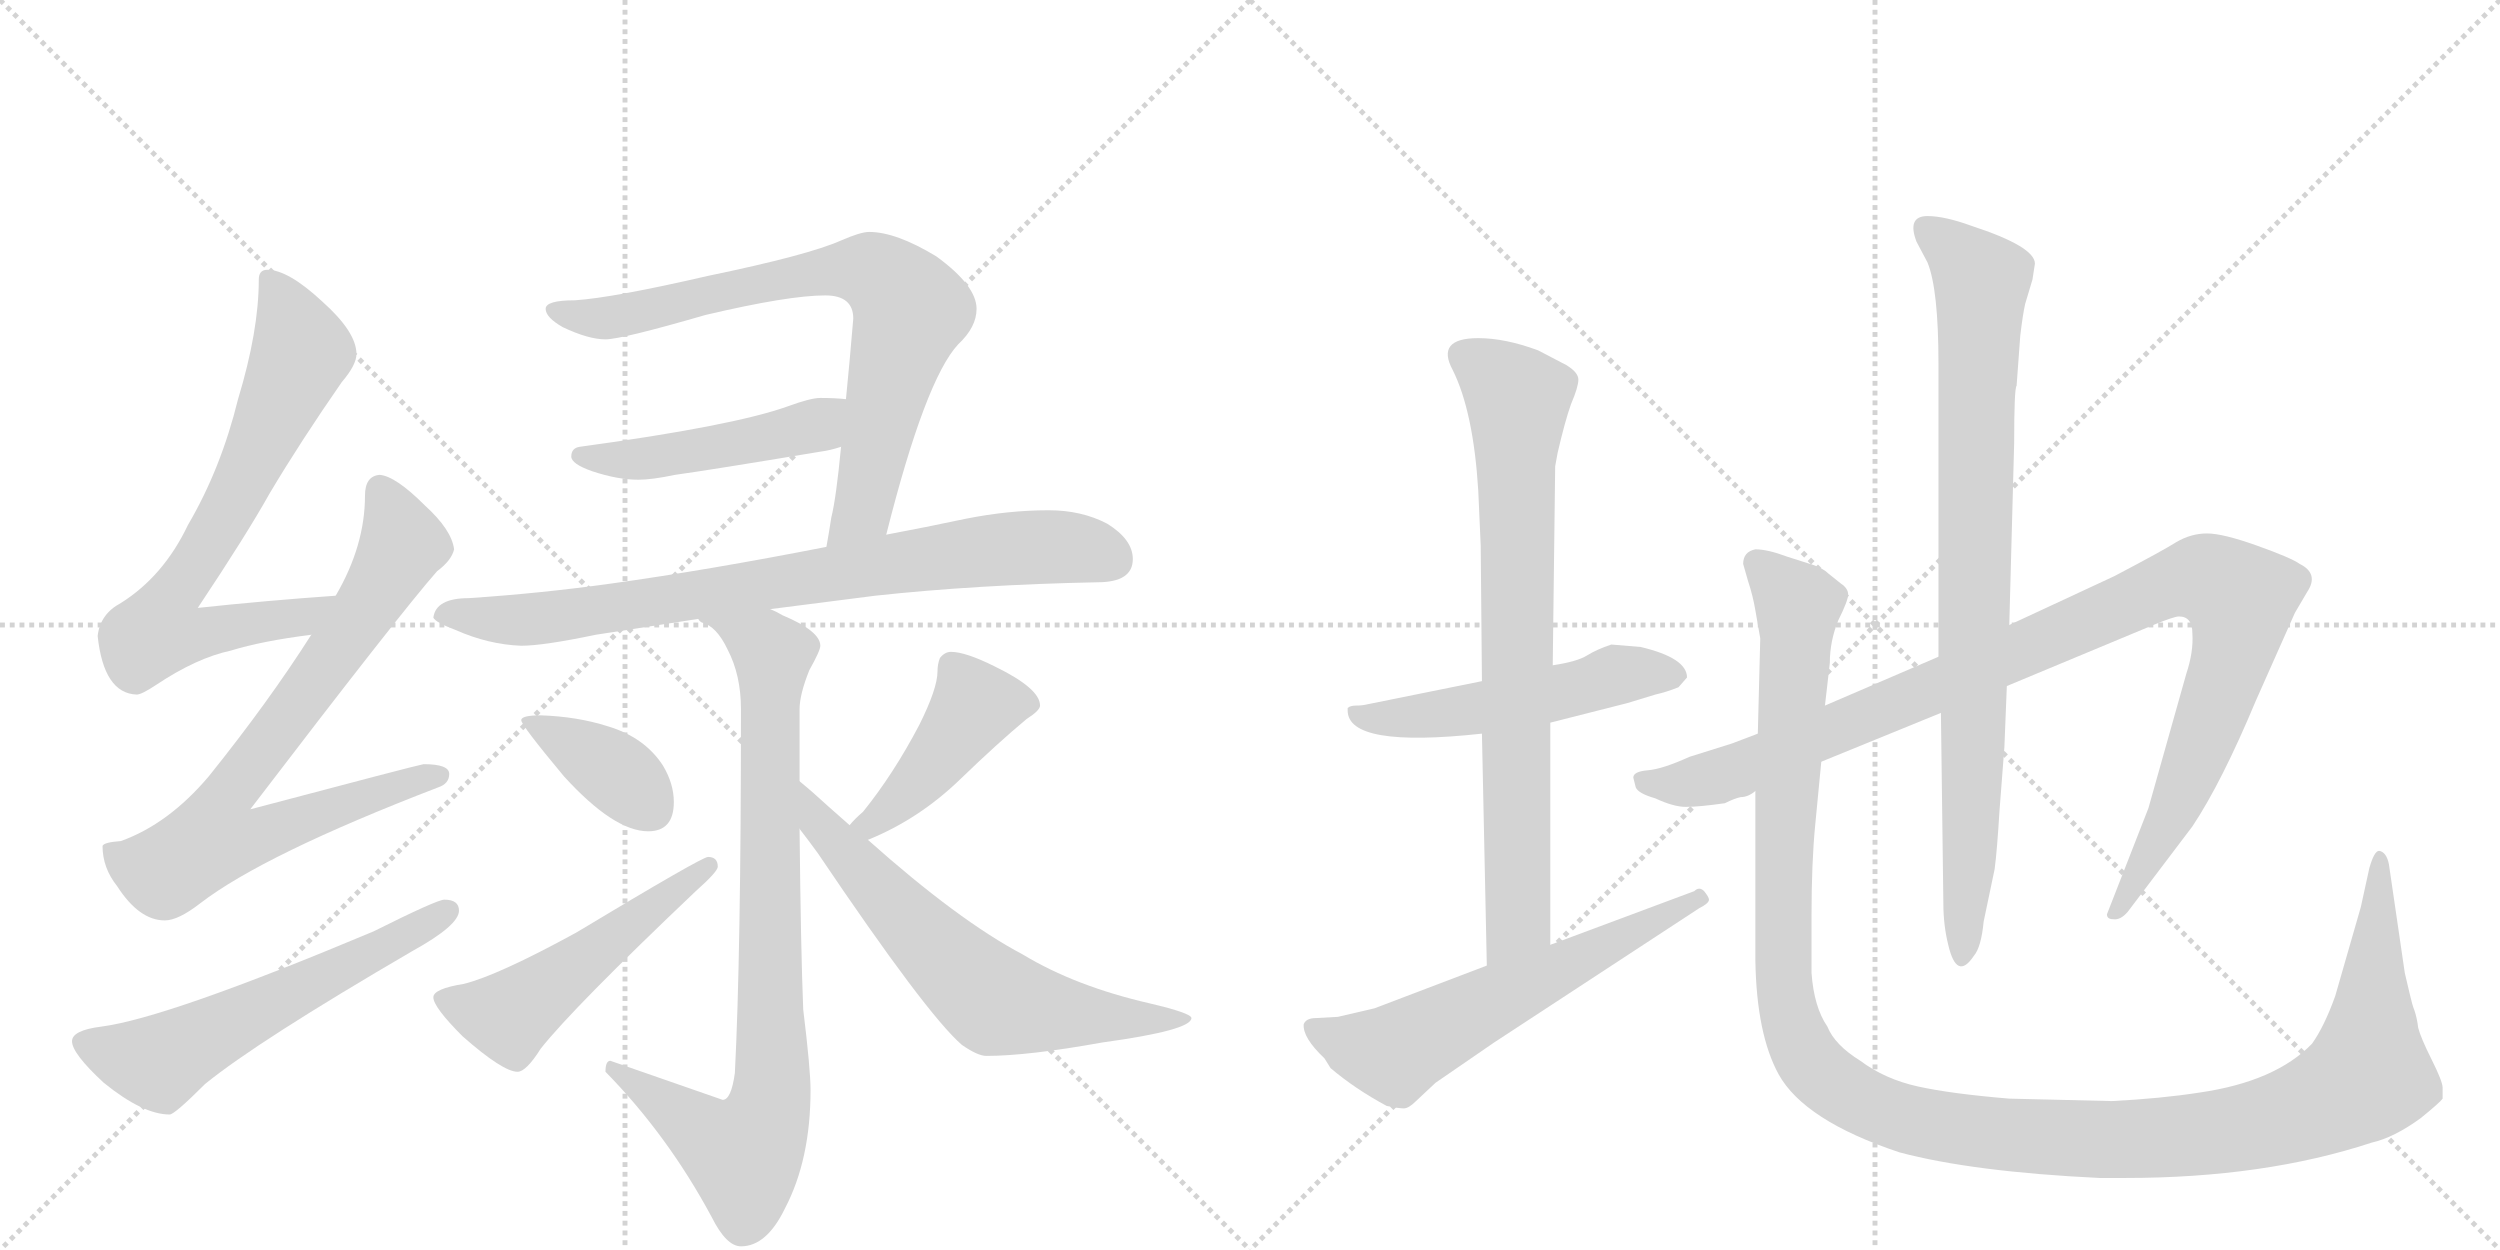 <svg version="1.1" viewBox="0 0 2048 1024" xmlns="http://www.w3.org/2000/svg">
  <g stroke="lightgray" stroke-dasharray="1,1" stroke-width="1" transform="scale(4, 4)">
    <line x1="0" y1="0" x2="256" y2="256"></line>
    <line x1="256" y1="0" x2="0" y2="256"></line>
    <line x1="128" y1="0" x2="128" y2="256"></line>
    <line x1="0" y1="128" x2="256" y2="128"></line>
    <line x1="256" y1="0" x2="512" y2="256"></line>
    <line x1="512" y1="0" x2="256" y2="256"></line>
    <line x1="384" y1="0" x2="384" y2="256"></line>
    <line x1="256" y1="128" x2="512" y2="128"></line>
  </g>
<g transform="scale(1, -1) translate(0, -850)">
   <style type="text/css">
    @keyframes keyframes0 {
      from {
       stroke: black;
       stroke-dashoffset: 720;
       stroke-width: 128;
       }
       70% {
       animation-timing-function: step-end;
       stroke: black;
       stroke-dashoffset: 0;
       stroke-width: 128;
       }
       to {
       stroke: black;
       stroke-width: 1024;
       }
       }
       #make-me-a-hanzi-animation-0 {
         animation: keyframes0 0.836s both;
         animation-delay: 0s;
         animation-timing-function: linear;
       }
    @keyframes keyframes1 {
      from {
       stroke: black;
       stroke-dashoffset: 783;
       stroke-width: 128;
       }
       72% {
       animation-timing-function: step-end;
       stroke: black;
       stroke-dashoffset: 0;
       stroke-width: 128;
       }
       to {
       stroke: black;
       stroke-width: 1024;
       }
       }
       #make-me-a-hanzi-animation-1 {
         animation: keyframes1 0.887s both;
         animation-delay: 0.836s;
         animation-timing-function: linear;
       }
    @keyframes keyframes2 {
      from {
       stroke: black;
       stroke-dashoffset: 587;
       stroke-width: 128;
       }
       66% {
       animation-timing-function: step-end;
       stroke: black;
       stroke-dashoffset: 0;
       stroke-width: 128;
       }
       to {
       stroke: black;
       stroke-width: 1024;
       }
       }
       #make-me-a-hanzi-animation-2 {
         animation: keyframes2 0.728s both;
         animation-delay: 1.723s;
         animation-timing-function: linear;
       }
    @keyframes keyframes3 {
      from {
       stroke: black;
       stroke-dashoffset: 770;
       stroke-width: 128;
       }
       71% {
       animation-timing-function: step-end;
       stroke: black;
       stroke-dashoffset: 0;
       stroke-width: 128;
       }
       to {
       stroke: black;
       stroke-width: 1024;
       }
       }
       #make-me-a-hanzi-animation-3 {
         animation: keyframes3 0.877s both;
         animation-delay: 2.451s;
         animation-timing-function: linear;
       }
    @keyframes keyframes4 {
      from {
       stroke: black;
       stroke-dashoffset: 477;
       stroke-width: 128;
       }
       61% {
       animation-timing-function: step-end;
       stroke: black;
       stroke-dashoffset: 0;
       stroke-width: 128;
       }
       to {
       stroke: black;
       stroke-width: 1024;
       }
       }
       #make-me-a-hanzi-animation-4 {
         animation: keyframes4 0.638s both;
         animation-delay: 3.327s;
         animation-timing-function: linear;
       }
    @keyframes keyframes5 {
      from {
       stroke: black;
       stroke-dashoffset: 811;
       stroke-width: 128;
       }
       73% {
       animation-timing-function: step-end;
       stroke: black;
       stroke-dashoffset: 0;
       stroke-width: 128;
       }
       to {
       stroke: black;
       stroke-width: 1024;
       }
       }
       #make-me-a-hanzi-animation-5 {
         animation: keyframes5 0.91s both;
         animation-delay: 3.966s;
         animation-timing-function: linear;
       }
    @keyframes keyframes6 {
      from {
       stroke: black;
       stroke-dashoffset: 855;
       stroke-width: 128;
       }
       74% {
       animation-timing-function: step-end;
       stroke: black;
       stroke-dashoffset: 0;
       stroke-width: 128;
       }
       to {
       stroke: black;
       stroke-width: 1024;
       }
       }
       #make-me-a-hanzi-animation-6 {
         animation: keyframes6 0.946s both;
         animation-delay: 4.876s;
         animation-timing-function: linear;
       }
    @keyframes keyframes7 {
      from {
       stroke: black;
       stroke-dashoffset: 380;
       stroke-width: 128;
       }
       55% {
       animation-timing-function: step-end;
       stroke: black;
       stroke-dashoffset: 0;
       stroke-width: 128;
       }
       to {
       stroke: black;
       stroke-width: 1024;
       }
       }
       #make-me-a-hanzi-animation-7 {
         animation: keyframes7 0.559s both;
         animation-delay: 5.821s;
         animation-timing-function: linear;
       }
    @keyframes keyframes8 {
      from {
       stroke: black;
       stroke-dashoffset: 518;
       stroke-width: 128;
       }
       63% {
       animation-timing-function: step-end;
       stroke: black;
       stroke-dashoffset: 0;
       stroke-width: 128;
       }
       to {
       stroke: black;
       stroke-width: 1024;
       }
       }
       #make-me-a-hanzi-animation-8 {
         animation: keyframes8 0.672s both;
         animation-delay: 6.381s;
         animation-timing-function: linear;
       }
    @keyframes keyframes9 {
      from {
       stroke: black;
       stroke-dashoffset: 437;
       stroke-width: 128;
       }
       59% {
       animation-timing-function: step-end;
       stroke: black;
       stroke-dashoffset: 0;
       stroke-width: 128;
       }
       to {
       stroke: black;
       stroke-width: 1024;
       }
       }
       #make-me-a-hanzi-animation-9 {
         animation: keyframes9 0.606s both;
         animation-delay: 7.052s;
         animation-timing-function: linear;
       }
    @keyframes keyframes10 {
      from {
       stroke: black;
       stroke-dashoffset: 650;
       stroke-width: 128;
       }
       68% {
       animation-timing-function: step-end;
       stroke: black;
       stroke-dashoffset: 0;
       stroke-width: 128;
       }
       to {
       stroke: black;
       stroke-width: 1024;
       }
       }
       #make-me-a-hanzi-animation-10 {
         animation: keyframes10 0.779s both;
         animation-delay: 7.658s;
         animation-timing-function: linear;
       }
    @keyframes keyframes11 {
      from {
       stroke: black;
       stroke-dashoffset: 526;
       stroke-width: 128;
       }
       63% {
       animation-timing-function: step-end;
       stroke: black;
       stroke-dashoffset: 0;
       stroke-width: 128;
       }
       to {
       stroke: black;
       stroke-width: 1024;
       }
       }
       #make-me-a-hanzi-animation-11 {
         animation: keyframes11 0.678s both;
         animation-delay: 8.437s;
         animation-timing-function: linear;
       }
    @keyframes keyframes12 {
      from {
       stroke: black;
       stroke-dashoffset: 773;
       stroke-width: 128;
       }
       72% {
       animation-timing-function: step-end;
       stroke: black;
       stroke-dashoffset: 0;
       stroke-width: 128;
       }
       to {
       stroke: black;
       stroke-width: 1024;
       }
       }
       #make-me-a-hanzi-animation-12 {
         animation: keyframes12 0.879s both;
         animation-delay: 9.115s;
         animation-timing-function: linear;
       }
    @keyframes keyframes13 {
      from {
       stroke: black;
       stroke-dashoffset: 606;
       stroke-width: 128;
       }
       66% {
       animation-timing-function: step-end;
       stroke: black;
       stroke-dashoffset: 0;
       stroke-width: 128;
       }
       to {
       stroke: black;
       stroke-width: 1024;
       }
       }
       #make-me-a-hanzi-animation-13 {
         animation: keyframes13 0.743s both;
         animation-delay: 9.994s;
         animation-timing-function: linear;
       }
    @keyframes keyframes14 {
      from {
       stroke: black;
       stroke-dashoffset: 1058;
       stroke-width: 128;
       }
       77% {
       animation-timing-function: step-end;
       stroke: black;
       stroke-dashoffset: 0;
       stroke-width: 128;
       }
       to {
       stroke: black;
       stroke-width: 1024;
       }
       }
       #make-me-a-hanzi-animation-14 {
         animation: keyframes14 1.111s both;
         animation-delay: 10.737s;
         animation-timing-function: linear;
       }
    @keyframes keyframes15 {
      from {
       stroke: black;
       stroke-dashoffset: 867;
       stroke-width: 128;
       }
       74% {
       animation-timing-function: step-end;
       stroke: black;
       stroke-dashoffset: 0;
       stroke-width: 128;
       }
       to {
       stroke: black;
       stroke-width: 1024;
       }
       }
       #make-me-a-hanzi-animation-15 {
         animation: keyframes15 0.956s both;
         animation-delay: 11.848s;
         animation-timing-function: linear;
       }
    @keyframes keyframes16 {
      from {
       stroke: black;
       stroke-dashoffset: 1338;
       stroke-width: 128;
       }
       81% {
       animation-timing-function: step-end;
       stroke: black;
       stroke-dashoffset: 0;
       stroke-width: 128;
       }
       to {
       stroke: black;
       stroke-width: 1024;
       }
       }
       #make-me-a-hanzi-animation-16 {
         animation: keyframes16 1.339s both;
         animation-delay: 12.804s;
         animation-timing-function: linear;
       }
</style>
<path d="M 275 362 Q 218 358 162 352 Q 202 412 221 446 Q 246 488 280 537 Q 292 551 292 560 Q 292 578 264 603 Q 236 629 219 629 Q 212 629 212 621 Q 212 579 195 523 Q 181 466 154 420 Q 134 378 99 356 Q 82 347 80 329 Q 85 282 112 281 Q 116 281 128 289 Q 161 311 189 317 Q 215 325 255 330 C 285 334 305 364 275 362 Z" fill="lightgray"></path> 
<path d="M 311 461 Q 299 460 299 444 Q 299 403 275 362 L 255 330 Q 220 275 171 214 Q 138 175 99 161 Q 85 160 84 157 Q 84 139 96 124 Q 114 96 135 96 Q 146 96 164 110 Q 216 150 359 205 Q 368 208 368 216 Q 368 224 347 224 Q 341 223 205 187 Q 328 348 358 382 Q 370 391 372 400 Q 370 416 348 436 Q 324 460 311 461 Z" fill="lightgray"></path> 
<path d="M 364 113 Q 358 113 306 87 Q 137 16 83 9 Q 59 6 59 -3 Q 59 -13 85 -37 Q 117 -63 139 -63 Q 143 -63 168 -38 Q 211 -3 338 71 Q 376 92 376 104 Q 376 113 364 113 Z" fill="lightgray"></path> 
<path d="M 726 412 Q 758 539 785 568 Q 800 582 800 597 Q 800 616 767 640 Q 734 660 712 660 Q 705 660 689 653 Q 662 641 580 624 Q 502 606 471 604 Q 447 604 447 597 Q 447 590 461 582 Q 482 572 496 572 Q 509 572 578 592 Q 646 608 676 608 Q 699 608 699 589 Q 696 553 693 523 L 689 484 Q 685 442 681 426 Q 679 413 677 402 C 672 372 719 383 726 412 Z" fill="lightgray"></path> 
<path d="M 693 523 Q 684 524 672 524 Q 664 524 645 517 Q 600 501 475 484 Q 468 483 468 476 Q 468 470 485 464 Q 506 457 523 457 Q 534 457 553 461 Q 582 465 672 480 Q 680 481 689 484 C 718 492 723 520 693 523 Z" fill="lightgray"></path> 
<path d="M 859 432 Q 826 432 791 425 Q 758 418 726 412 L 677 402 Q 580 383 501 372 Q 444 364 384 360 Q 357 360 355 344 Q 357 340 373 334 Q 400 322 427 321 Q 445 321 488 330 Q 526 336 572 343 L 631 351 Q 670 356 717 362 Q 800 371 899 373 Q 928 373 928 392 Q 928 408 907 421 Q 886 432 859 432 Z" fill="lightgray"></path> 
<path d="M 572 343 Q 573 341 575 340 Q 587 337 596 318 Q 607 297 607 269 Q 607 68 602 -29 Q 599 -51 592 -51 L 500 -19 Q 496 -19 496 -28 Q 547 -80 583 -147 Q 595 -171 607 -171 Q 628 -171 643 -140 Q 664 -100 664 -43 Q 664 -26 658 23 Q 656 72 655 171 L 655 210 L 655 269 Q 655 281 663 301 Q 672 317 672 321 Q 672 333 641 346 Q 636 349 631 351 C 604 364 548 361 572 343 Z" fill="lightgray"></path> 
<path d="M 443 264 Q 427 264 427 260 Q 427 256 462 214 Q 503 169 531 169 Q 552 169 552 193 Q 552 208 543 223 Q 528 246 498 255 Q 473 263 443 264 Z" fill="lightgray"></path> 
<path d="M 580 148 Q 575 148 472 86 Q 408 51 380 44 Q 355 40 355 33 Q 355 25 379 1 Q 412 -28 424 -28 Q 431 -28 443 -9 Q 470 25 570 120 Q 588 136 588 140 Q 588 148 580 148 Z" fill="lightgray"></path> 
<path d="M 711 162 Q 753 179 787 212 Q 817 241 841 261 Q 852 268 852 272 Q 852 286 815 304 Q 791 316 779 316 Q 774 316 770 311 Q 768 306 768 300 Q 768 286 753 256 Q 732 216 707 185 Q 700 179 696 174 C 676 152 683 150 711 162 Z" fill="lightgray"></path> 
<path d="M 655 171 Q 662 162 670 151 Q 759 19 788 -6 Q 801 -15 808 -15 Q 842 -15 903 -4 Q 976 6 976 16 Q 976 20 942 28 Q 881 42 838 68 Q 785 96 711 162 L 696 174 Q 688 181 679 189 Q 666 201 655 210 C 632 229 637 195 655 171 Z" fill="lightgray"></path> 
<path d="M 1344 320 L 1320 322 Q 1308 318 1300 313 Q 1292 308 1272 305 L 1214 292 L 1120 273 Q 1116 272 1111 272 Q 1106 272 1104 270 L 1104 268 Q 1104 237 1214 249 L 1270 258 L 1333 274 L 1356 281 Q 1365 283 1375 287 L 1382 295 Q 1382 311 1344 320 Z" fill="lightgray"></path> 
<path d="M 1272 305 L 1274 468 L 1276 479 Q 1282 505 1287 519 Q 1293 533 1293 539 Q 1293 545 1283 551 L 1260 563 Q 1233 573 1211 573 Q 1176 573 1190 547 Q 1207 513 1211 448 L 1213 403 L 1214 292 L 1214 249 L 1218 59 C 1219 29 1270 46 1270 76 L 1270 258 L 1272 305 Z" fill="lightgray"></path> 
<path d="M 1218 59 L 1126 24 L 1096 17 L 1078 16 Q 1070 16 1068 11 Q 1067 0 1085 -17 L 1090 -25 Q 1110 -42 1136 -56 Q 1146 -58 1150 -58 Q 1154 -58 1160 -52 L 1176 -37 L 1224 -4 L 1392 106 Q 1400 110 1400 113 Q 1400 115 1396 120 Q 1392 124 1388 120 L 1270 76 L 1218 59 Z" fill="lightgray"></path> 
<path d="M 1440 249 L 1419 241 L 1384 230 Q 1362 220 1350 219 Q 1338 218 1338 213 L 1340 205 Q 1342 200 1356 196 Q 1371 189 1381 189 Q 1392 189 1413 192 Q 1421 196 1426 197 Q 1432 197 1438 202 L 1492 226 L 1590 266 L 1644 288 L 1764 338 Q 1781 345 1785 345 Q 1796 345 1796 331 Q 1797 316 1791 298 L 1760 188 L 1726 101 Q 1726 97 1731 97 Q 1737 96 1743 103 L 1796 173 Q 1820 209 1848 276 L 1880 348 L 1890 365 Q 1900 380 1884 388 Q 1877 393 1849 403 Q 1821 413 1808 413 Q 1795 413 1783 406 Q 1772 399 1732 378 L 1646 338 L 1588 312 L 1495 272 L 1440 249 Z" fill="lightgray"></path> 
<path d="M 1590 266 L 1592 110 Q 1592 92 1596 76 Q 1603 46 1617 67 Q 1623 74 1625 95 L 1634 138 Q 1636 153 1638 186 L 1642 238 L 1644 288 L 1646 338 L 1650 487 Q 1650 532 1652 534 L 1655 575 Q 1657 592 1659 601 L 1665 621 L 1667 634 Q 1667 648 1615 665 Q 1593 673 1579 673 Q 1562 673 1570 652 L 1579 635 Q 1588 613 1588 552 L 1588 312 L 1590 266 Z" fill="lightgray"></path> 
<path d="M 1495 272 L 1499 307 Q 1499 325 1506 342 Q 1514 358 1514 363 Q 1514 368 1508 372 L 1498 380 Q 1494 384 1486 387 L 1464 394 Q 1448 400 1438 400 Q 1428 398 1428 388 L 1432 374 Q 1436 362 1438 350 L 1442 327 L 1440 249 L 1438 202 L 1438 63 Q 1439 3 1457 -30 Q 1478 -68 1556 -94 Q 1616 -110 1720 -115 L 1741 -115 Q 1855 -115 1943 -86 Q 1961 -82 1983 -66 Q 1999 -53 2001 -50 L 2001 -41 Q 2001 -36 1992 -18 Q 1983 0 1981 8 Q 1980 16 1978 22 Q 1976 27 1974 36 L 1970 53 L 1957 142 Q 1955 152 1949 153 Q 1945 153 1941 139 L 1934 107 L 1913 34 Q 1904 9 1894 -5 Q 1864 -36 1802 -45 Q 1770 -50 1730 -52 L 1646 -50 Q 1598 -46 1571 -40 Q 1544 -34 1524 -19 Q 1503 -6 1497 9 Q 1486 25 1484 53 L 1484 100 Q 1484 143 1487 174 L 1492 226 L 1495 272 Z" fill="lightgray"></path> 
      <clipPath id="make-me-a-hanzi-clip-0">
      <path d="M 275 362 Q 218 358 162 352 Q 202 412 221 446 Q 246 488 280 537 Q 292 551 292 560 Q 292 578 264 603 Q 236 629 219 629 Q 212 629 212 621 Q 212 579 195 523 Q 181 466 154 420 Q 134 378 99 356 Q 82 347 80 329 Q 85 282 112 281 Q 116 281 128 289 Q 161 311 189 317 Q 215 325 255 330 C 285 334 305 364 275 362 Z" fill="lightgray"></path>
      </clipPath>
      <path clip-path="url(#make-me-a-hanzi-clip-0)" d="M 222 619 L 247 562 L 198 453 L 141 363 L 130 333 L 165 331 L 245 343 L 268 359 " fill="none" id="make-me-a-hanzi-animation-0" stroke-dasharray="592 1184" stroke-linecap="round"></path>

      <clipPath id="make-me-a-hanzi-clip-1">
      <path d="M 311 461 Q 299 460 299 444 Q 299 403 275 362 L 255 330 Q 220 275 171 214 Q 138 175 99 161 Q 85 160 84 157 Q 84 139 96 124 Q 114 96 135 96 Q 146 96 164 110 Q 216 150 359 205 Q 368 208 368 216 Q 368 224 347 224 Q 341 223 205 187 Q 328 348 358 382 Q 370 391 372 400 Q 370 416 348 436 Q 324 460 311 461 Z" fill="lightgray"></path>
      </clipPath>
      <path clip-path="url(#make-me-a-hanzi-clip-1)" d="M 312 448 L 330 406 L 326 396 L 250 280 L 182 193 L 177 162 L 209 164 L 359 214 " fill="none" id="make-me-a-hanzi-animation-1" stroke-dasharray="655 1310" stroke-linecap="round"></path>

      <clipPath id="make-me-a-hanzi-clip-2">
      <path d="M 364 113 Q 358 113 306 87 Q 137 16 83 9 Q 59 6 59 -3 Q 59 -13 85 -37 Q 117 -63 139 -63 Q 143 -63 168 -38 Q 211 -3 338 71 Q 376 92 376 104 Q 376 113 364 113 Z" fill="lightgray"></path>
      </clipPath>
      <path clip-path="url(#make-me-a-hanzi-clip-2)" d="M 68 -4 L 130 -21 L 366 104 " fill="none" id="make-me-a-hanzi-animation-2" stroke-dasharray="459 918" stroke-linecap="round"></path>

      <clipPath id="make-me-a-hanzi-clip-3">
      <path d="M 726 412 Q 758 539 785 568 Q 800 582 800 597 Q 800 616 767 640 Q 734 660 712 660 Q 705 660 689 653 Q 662 641 580 624 Q 502 606 471 604 Q 447 604 447 597 Q 447 590 461 582 Q 482 572 496 572 Q 509 572 578 592 Q 646 608 676 608 Q 699 608 699 589 Q 696 553 693 523 L 689 484 Q 685 442 681 426 Q 679 413 677 402 C 672 372 719 383 726 412 Z" fill="lightgray"></path>
      </clipPath>
      <path clip-path="url(#make-me-a-hanzi-clip-3)" d="M 453 596 L 493 589 L 672 627 L 706 629 L 721 624 L 746 595 L 707 433 L 682 407 " fill="none" id="make-me-a-hanzi-animation-3" stroke-dasharray="642 1284" stroke-linecap="round"></path>

      <clipPath id="make-me-a-hanzi-clip-4">
      <path d="M 693 523 Q 684 524 672 524 Q 664 524 645 517 Q 600 501 475 484 Q 468 483 468 476 Q 468 470 485 464 Q 506 457 523 457 Q 534 457 553 461 Q 582 465 672 480 Q 680 481 689 484 C 718 492 723 520 693 523 Z" fill="lightgray"></path>
      </clipPath>
      <path clip-path="url(#make-me-a-hanzi-clip-4)" d="M 475 477 L 518 473 L 619 489 L 669 502 L 688 517 " fill="none" id="make-me-a-hanzi-animation-4" stroke-dasharray="349 698" stroke-linecap="round"></path>

      <clipPath id="make-me-a-hanzi-clip-5">
      <path d="M 859 432 Q 826 432 791 425 Q 758 418 726 412 L 677 402 Q 580 383 501 372 Q 444 364 384 360 Q 357 360 355 344 Q 357 340 373 334 Q 400 322 427 321 Q 445 321 488 330 Q 526 336 572 343 L 631 351 Q 670 356 717 362 Q 800 371 899 373 Q 928 373 928 392 Q 928 408 907 421 Q 886 432 859 432 Z" fill="lightgray"></path>
      </clipPath>
      <path clip-path="url(#make-me-a-hanzi-clip-5)" d="M 362 346 L 442 343 L 816 400 L 882 401 L 911 391 " fill="none" id="make-me-a-hanzi-animation-5" stroke-dasharray="683 1366" stroke-linecap="round"></path>

      <clipPath id="make-me-a-hanzi-clip-6">
      <path d="M 572 343 Q 573 341 575 340 Q 587 337 596 318 Q 607 297 607 269 Q 607 68 602 -29 Q 599 -51 592 -51 L 500 -19 Q 496 -19 496 -28 Q 547 -80 583 -147 Q 595 -171 607 -171 Q 628 -171 643 -140 Q 664 -100 664 -43 Q 664 -26 658 23 Q 656 72 655 171 L 655 210 L 655 269 Q 655 281 663 301 Q 672 317 672 321 Q 672 333 641 346 Q 636 349 631 351 C 604 364 548 361 572 343 Z" fill="lightgray"></path>
      </clipPath>
      <path clip-path="url(#make-me-a-hanzi-clip-6)" d="M 582 339 L 595 339 L 633 314 L 633 -32 L 628 -64 L 609 -96 L 583 -84 L 505 -27 " fill="none" id="make-me-a-hanzi-animation-6" stroke-dasharray="727 1454" stroke-linecap="round"></path>

      <clipPath id="make-me-a-hanzi-clip-7">
      <path d="M 443 264 Q 427 264 427 260 Q 427 256 462 214 Q 503 169 531 169 Q 552 169 552 193 Q 552 208 543 223 Q 528 246 498 255 Q 473 263 443 264 Z" fill="lightgray"></path>
      </clipPath>
      <path clip-path="url(#make-me-a-hanzi-clip-7)" d="M 431 259 L 509 214 L 532 189 " fill="none" id="make-me-a-hanzi-animation-7" stroke-dasharray="252 504" stroke-linecap="round"></path>

      <clipPath id="make-me-a-hanzi-clip-8">
      <path d="M 580 148 Q 575 148 472 86 Q 408 51 380 44 Q 355 40 355 33 Q 355 25 379 1 Q 412 -28 424 -28 Q 431 -28 443 -9 Q 470 25 570 120 Q 588 136 588 140 Q 588 148 580 148 Z" fill="lightgray"></path>
      </clipPath>
      <path clip-path="url(#make-me-a-hanzi-clip-8)" d="M 362 32 L 417 18 L 581 141 " fill="none" id="make-me-a-hanzi-animation-8" stroke-dasharray="390 780" stroke-linecap="round"></path>

      <clipPath id="make-me-a-hanzi-clip-9">
      <path d="M 711 162 Q 753 179 787 212 Q 817 241 841 261 Q 852 268 852 272 Q 852 286 815 304 Q 791 316 779 316 Q 774 316 770 311 Q 768 306 768 300 Q 768 286 753 256 Q 732 216 707 185 Q 700 179 696 174 C 676 152 683 150 711 162 Z" fill="lightgray"></path>
      </clipPath>
      <path clip-path="url(#make-me-a-hanzi-clip-9)" d="M 841 272 L 797 270 L 736 193 L 714 175 L 704 177 " fill="none" id="make-me-a-hanzi-animation-9" stroke-dasharray="309 618" stroke-linecap="round"></path>

      <clipPath id="make-me-a-hanzi-clip-10">
      <path d="M 655 171 Q 662 162 670 151 Q 759 19 788 -6 Q 801 -15 808 -15 Q 842 -15 903 -4 Q 976 6 976 16 Q 976 20 942 28 Q 881 42 838 68 Q 785 96 711 162 L 696 174 Q 688 181 679 189 Q 666 201 655 210 C 632 229 637 195 655 171 Z" fill="lightgray"></path>
      </clipPath>
      <path clip-path="url(#make-me-a-hanzi-clip-10)" d="M 659 204 L 669 178 L 691 151 L 815 30 L 914 14 L 972 16 " fill="none" id="make-me-a-hanzi-animation-10" stroke-dasharray="522 1044" stroke-linecap="round"></path>

      <clipPath id="make-me-a-hanzi-clip-11">
      <path d="M 1344 320 L 1320 322 Q 1308 318 1300 313 Q 1292 308 1272 305 L 1214 292 L 1120 273 Q 1116 272 1111 272 Q 1106 272 1104 270 L 1104 268 Q 1104 237 1214 249 L 1270 258 L 1333 274 L 1356 281 Q 1365 283 1375 287 L 1382 295 Q 1382 311 1344 320 Z" fill="lightgray"></path>
      </clipPath>
      <path clip-path="url(#make-me-a-hanzi-clip-11)" d="M 1108 269 L 1122 261 L 1172 263 L 1336 299 L 1372 297 " fill="none" id="make-me-a-hanzi-animation-11" stroke-dasharray="398 796" stroke-linecap="round"></path>

      <clipPath id="make-me-a-hanzi-clip-12">
      <path d="M 1272 305 L 1274 468 L 1276 479 Q 1282 505 1287 519 Q 1293 533 1293 539 Q 1293 545 1283 551 L 1260 563 Q 1233 573 1211 573 Q 1176 573 1190 547 Q 1207 513 1211 448 L 1213 403 L 1214 292 L 1214 249 L 1218 59 C 1219 29 1270 46 1270 76 L 1270 258 L 1272 305 Z" fill="lightgray"></path>
      </clipPath>
      <path clip-path="url(#make-me-a-hanzi-clip-12)" d="M 1200 557 L 1243 523 L 1244 99 L 1223 67 " fill="none" id="make-me-a-hanzi-animation-12" stroke-dasharray="645 1290" stroke-linecap="round"></path>

      <clipPath id="make-me-a-hanzi-clip-13">
      <path d="M 1218 59 L 1126 24 L 1096 17 L 1078 16 Q 1070 16 1068 11 Q 1067 0 1085 -17 L 1090 -25 Q 1110 -42 1136 -56 Q 1146 -58 1150 -58 Q 1154 -58 1160 -52 L 1176 -37 L 1224 -4 L 1392 106 Q 1400 110 1400 113 Q 1400 115 1396 120 Q 1392 124 1388 120 L 1270 76 L 1218 59 Z" fill="lightgray"></path>
      </clipPath>
      <path clip-path="url(#make-me-a-hanzi-clip-13)" d="M 1076 8 L 1109 -6 L 1145 -12 L 1393 113 " fill="none" id="make-me-a-hanzi-animation-13" stroke-dasharray="478 956" stroke-linecap="round"></path>

      <clipPath id="make-me-a-hanzi-clip-14">
      <path d="M 1440 249 L 1419 241 L 1384 230 Q 1362 220 1350 219 Q 1338 218 1338 213 L 1340 205 Q 1342 200 1356 196 Q 1371 189 1381 189 Q 1392 189 1413 192 Q 1421 196 1426 197 Q 1432 197 1438 202 L 1492 226 L 1590 266 L 1644 288 L 1764 338 Q 1781 345 1785 345 Q 1796 345 1796 331 Q 1797 316 1791 298 L 1760 188 L 1726 101 Q 1726 97 1731 97 Q 1737 96 1743 103 L 1796 173 Q 1820 209 1848 276 L 1880 348 L 1890 365 Q 1900 380 1884 388 Q 1877 393 1849 403 Q 1821 413 1808 413 Q 1795 413 1783 406 Q 1772 399 1732 378 L 1646 338 L 1588 312 L 1495 272 L 1440 249 Z" fill="lightgray"></path>
      </clipPath>
      <path clip-path="url(#make-me-a-hanzi-clip-14)" d="M 1347 211 L 1378 207 L 1424 219 L 1770 369 L 1796 376 L 1816 373 L 1836 359 L 1828 310 L 1777 178 L 1734 106 " fill="none" id="make-me-a-hanzi-animation-14" stroke-dasharray="930 1860" stroke-linecap="round"></path>

      <clipPath id="make-me-a-hanzi-clip-15">
      <path d="M 1590 266 L 1592 110 Q 1592 92 1596 76 Q 1603 46 1617 67 Q 1623 74 1625 95 L 1634 138 Q 1636 153 1638 186 L 1642 238 L 1644 288 L 1646 338 L 1650 487 Q 1650 532 1652 534 L 1655 575 Q 1657 592 1659 601 L 1665 621 L 1667 634 Q 1667 648 1615 665 Q 1593 673 1579 673 Q 1562 673 1570 652 L 1579 635 Q 1588 613 1588 552 L 1588 312 L 1590 266 Z" fill="lightgray"></path>
      </clipPath>
      <path clip-path="url(#make-me-a-hanzi-clip-15)" d="M 1578 661 L 1623 620 L 1614 154 L 1606 70 " fill="none" id="make-me-a-hanzi-animation-15" stroke-dasharray="739 1478" stroke-linecap="round"></path>

      <clipPath id="make-me-a-hanzi-clip-16">
      <path d="M 1495 272 L 1499 307 Q 1499 325 1506 342 Q 1514 358 1514 363 Q 1514 368 1508 372 L 1498 380 Q 1494 384 1486 387 L 1464 394 Q 1448 400 1438 400 Q 1428 398 1428 388 L 1432 374 Q 1436 362 1438 350 L 1442 327 L 1440 249 L 1438 202 L 1438 63 Q 1439 3 1457 -30 Q 1478 -68 1556 -94 Q 1616 -110 1720 -115 L 1741 -115 Q 1855 -115 1943 -86 Q 1961 -82 1983 -66 Q 1999 -53 2001 -50 L 2001 -41 Q 2001 -36 1992 -18 Q 1983 0 1981 8 Q 1980 16 1978 22 Q 1976 27 1974 36 L 1970 53 L 1957 142 Q 1955 152 1949 153 Q 1945 153 1941 139 L 1934 107 L 1913 34 Q 1904 9 1894 -5 Q 1864 -36 1802 -45 Q 1770 -50 1730 -52 L 1646 -50 Q 1598 -46 1571 -40 Q 1544 -34 1524 -19 Q 1503 -6 1497 9 Q 1486 25 1484 53 L 1484 100 Q 1484 143 1487 174 L 1492 226 L 1495 272 Z" fill="lightgray"></path>
      </clipPath>
      <path clip-path="url(#make-me-a-hanzi-clip-16)" d="M 1442 386 L 1473 354 L 1461 163 L 1460 54 L 1465 22 L 1478 -13 L 1494 -32 L 1542 -60 L 1646 -80 L 1766 -83 L 1843 -73 L 1910 -50 L 1940 -31 L 1951 146 " fill="none" id="make-me-a-hanzi-animation-16" stroke-dasharray="1210 2420" stroke-linecap="round"></path>

</g>
</svg>
